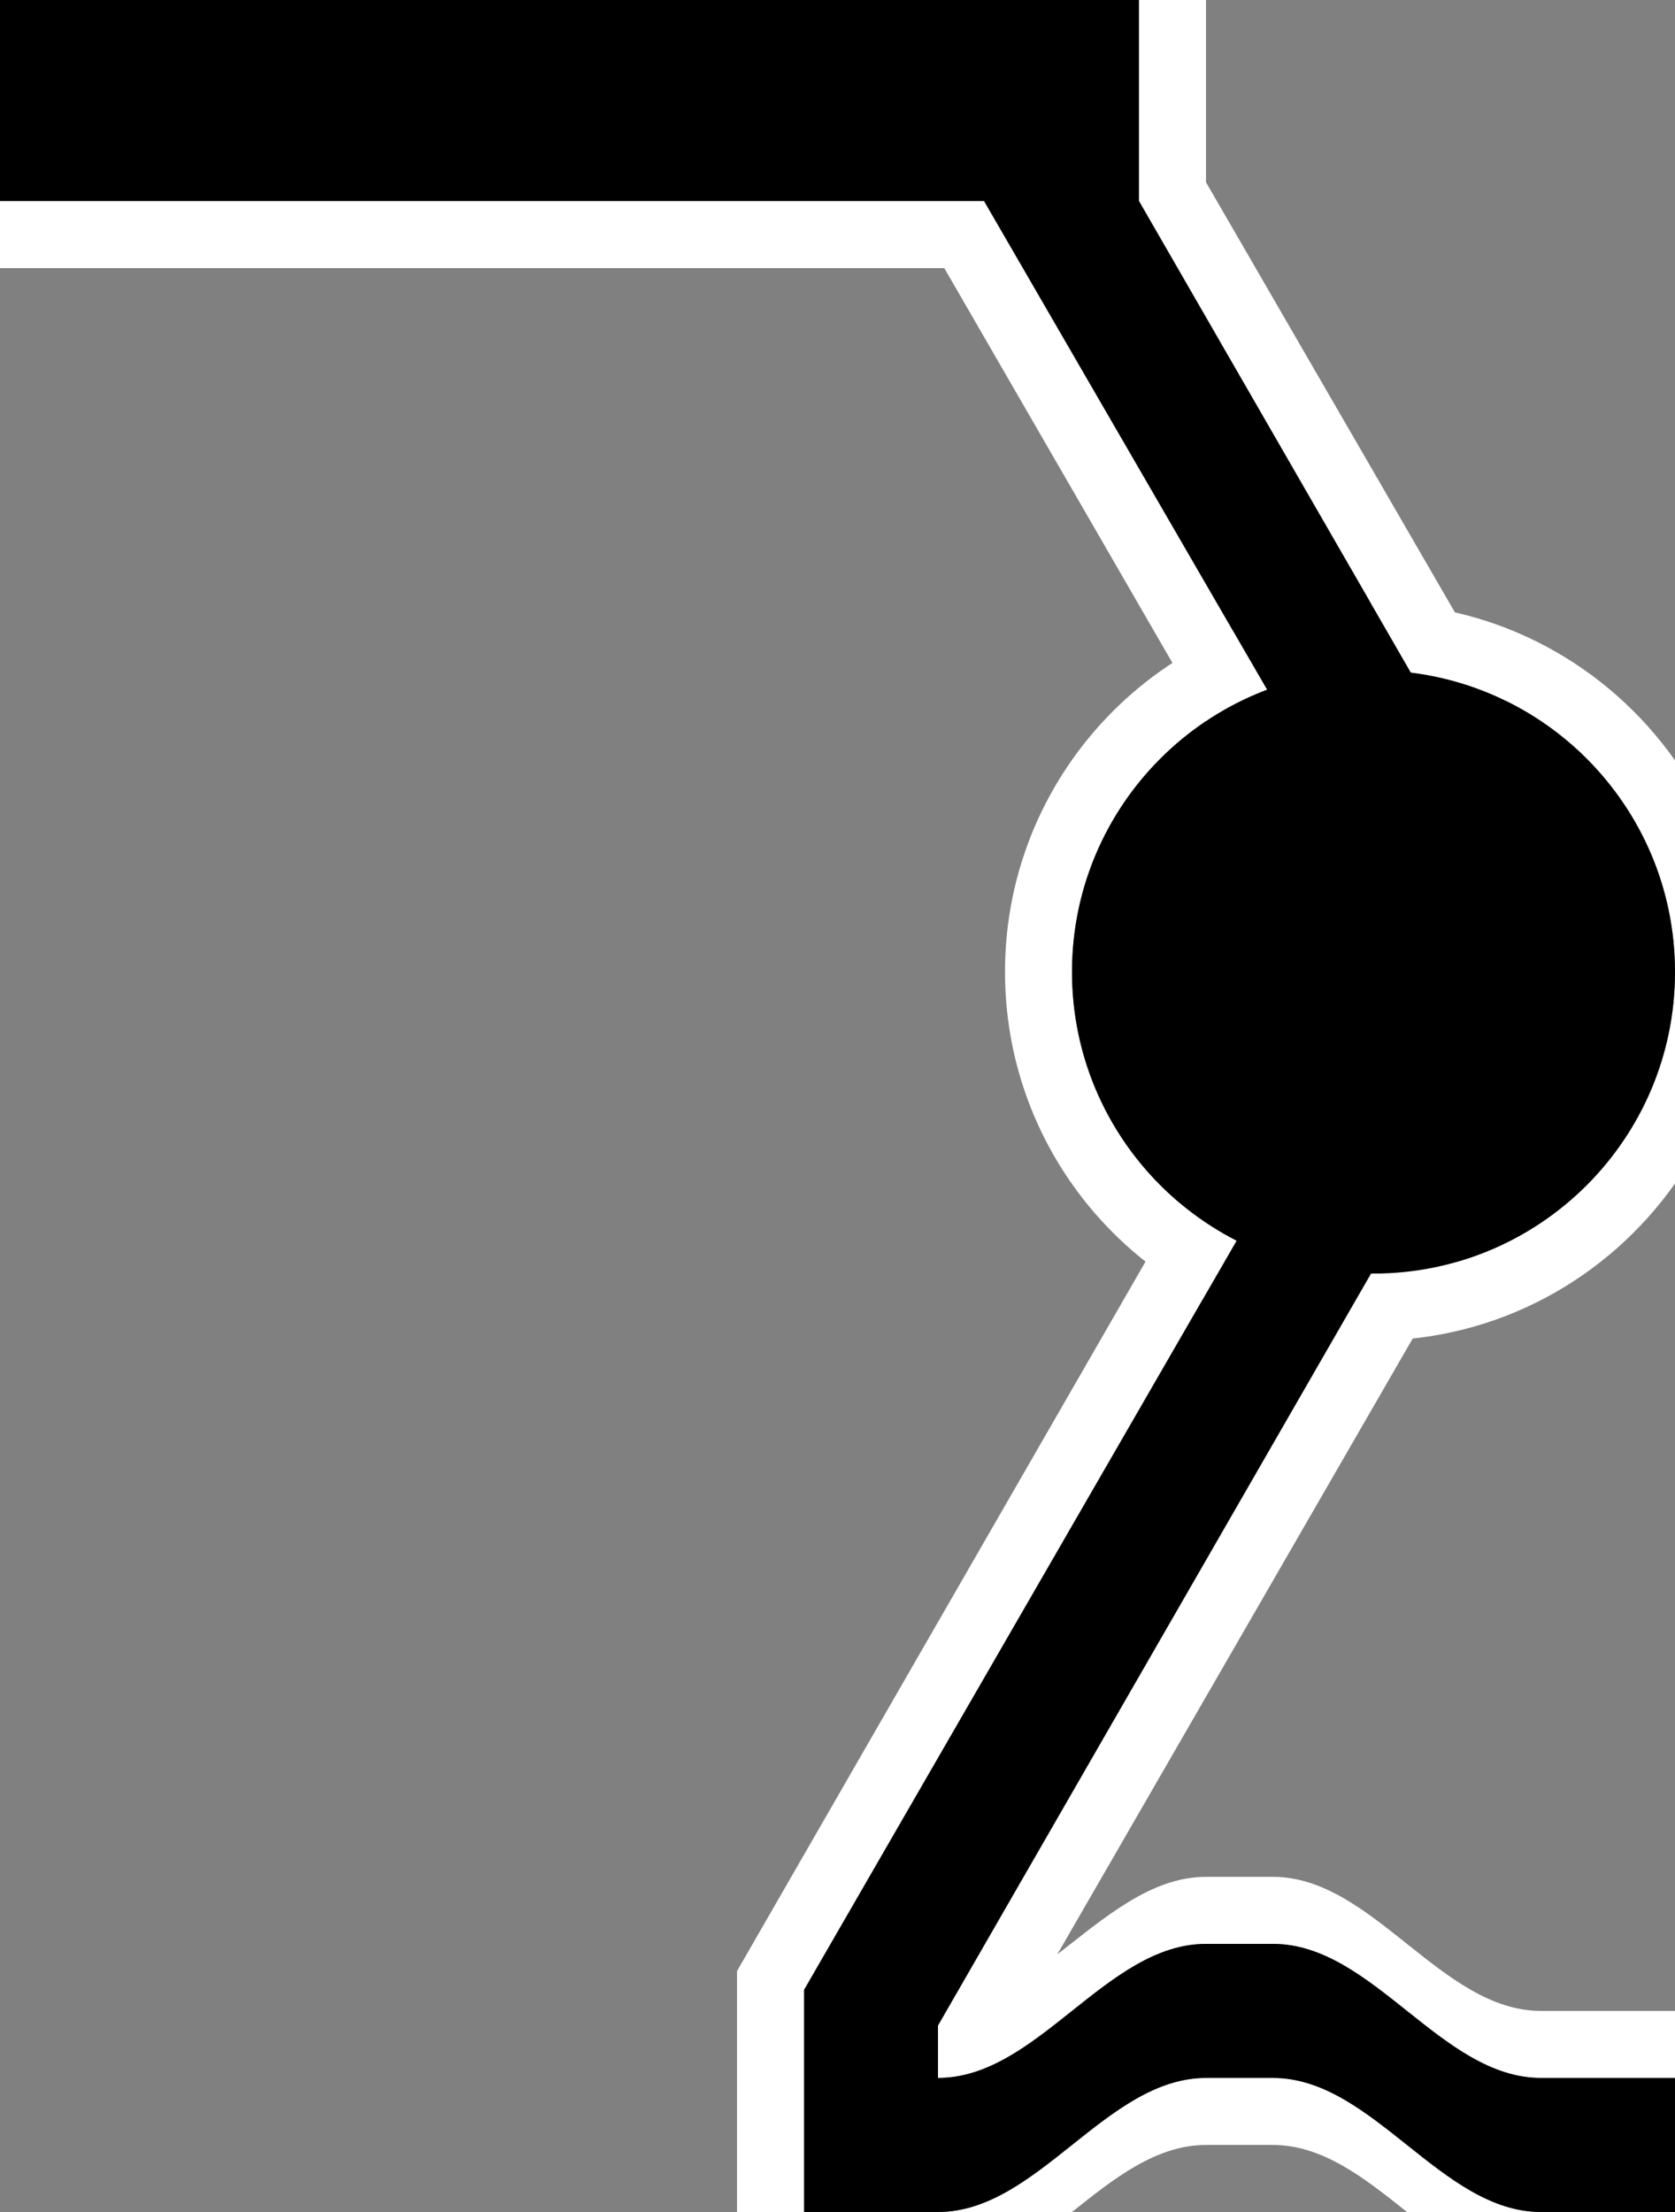 <?xml version="1.0" encoding="UTF-8" standalone="no"?>
<svg
   xmlns:dc="http://purl.org/dc/elements/1.1/"
   xmlns:cc="http://creativecommons.org/ns#"
   xmlns:rdf="http://www.w3.org/1999/02/22-rdf-syntax-ns#"
   xmlns:svg="http://www.w3.org/2000/svg"
   xmlns="http://www.w3.org/2000/svg"
   xmlns:sodipodi="http://sodipodi.sourceforge.net/DTD/sodipodi-0.dtd"
   xmlns:inkscape="http://www.inkscape.org/namespaces/inkscape"
   version="1.0"
   width="25"
   height="33"
   id="svg2"
   inkscape:version="0.47 r22583"
   sodipodi:docname="06-01-007-01-02-11.svg">
  <rect width="100%" height="100%" fill="#808080" stroke="none"/>
  <defs
     id="defs14">
    <inkscape:perspective
       sodipodi:type="inkscape:persp3d"
       inkscape:vp_x="0 : 5.5 : 1"
       inkscape:vp_y="0 : 1000 : 0"
       inkscape:vp_z="10 : 5.5 : 1"
       inkscape:persp3d-origin="5 : 3.6666667 : 1"
       id="perspective16" />
  </defs>
  <sodipodi:namedview
     pagecolor="#ffffff"
     bordercolor="#666666"
     borderopacity="1"
     objecttolerance="10"
     gridtolerance="10"
     guidetolerance="10"
     inkscape:pageopacity="0"
     inkscape:pageshadow="2"
     inkscape:window-width="917"
     inkscape:window-height="792"
     id="namedview12"
     showgrid="true"
     inkscape:zoom="16.484848"
     inkscape:cx="12.5"
     inkscape:cy="16.5"
     inkscape:window-x="313"
     inkscape:window-y="0"
     inkscape:window-maximized="0"
     inkscape:current-layer="svg2"
     showborder="true"
     inkscape:showpageshadow="true"
     inkscape:snap-center="false">
    <inkscape:grid
       type="xygrid"
       id="grid2822"
       empspacing="5"
       visible="true"
       enabled="true"
       snapvisiblegridlinesonly="true" />
  </sodipodi:namedview>
  <path
     style="fill:#ffffff;fill-opacity:1;stroke:none"
     d="m 20.5,9 c 1.859,0 3.504,0.932 4.5,2.344 L 25,14.5 C 25,12.015 22.985,10 20.5,10 18.015,10 16,12.015 16,14.5 c 0,2.485 2.015,4.5 4.5,4.5 2.485,0 4.5,-2.015 4.5,-4.5 l 0,3.156 C 24.004,19.068 22.359,20 20.5,20 17.462,20 15,17.538 15,14.5 15,11.462 17.462,9 20.5,9 z"
     id="path2945" />
  <path
     style="fill:#ffffff;fill-opacity:1;stroke:none"
     d="M 18,0 18,2.719 24.531,14 l -8.75,15.156 C 16.482,28.613 17.175,28 18,28 l 1,0 c 1.491,0 2.509,2 4,2 l 2,0 0,1 -2,0 c -1.491,0 -2.509,-2 -4,-2 l -1,0 c -1.491,0 -2.509,2 -4,2 L 14,30 23.344,14 17,3 17,0 18,0 z M 14.688,3 21.062,14 12,29.688 12,33 11,33 11,29.406 19.875,14 14.094,4 0,4 0,3 14.688,3 z M 19,31 c 1.491,0 2.509,2 4,2 l -2,0 c -0.627,-0.5 -1.255,-1 -2,-1 l -1,0 c -0.745,0 -1.373,0.5 -2,1 l -2,0 c 1.491,0 2.509,-2 4,-2 l 1,0 z"
     id="path2832" />
  <path
     style="fill:#000000;fill-opacity:1;stroke:none"
     d="M 17,0 17,3 23.344,14 14,30.219 14,31 c 1.491,0 2.509,-2 4,-2 l 1,0 c 1.491,0 2.509,2 4,2 l 2,0 0,2 -2,0 c -1.491,0 -2.509,-2 -4,-2 l -1,0 c -1.491,0 -2.509,2 -4,2 L 12,33 12,29.688 21.062,14 14.688,3 0,3 0,0 17,0 z"
     id="path2822" />
  <path
     style="fill:#000000;fill-opacity:1;stroke:none"
     d="M 20.5,10 C 22.985,10 25,12.015 25,14.5 25,16.985 22.985,19 20.5,19 18.015,19 16,16.985 16,14.5 16,12.015 18.015,10 20.5,10 z"
     id="path3007" />
</svg>
